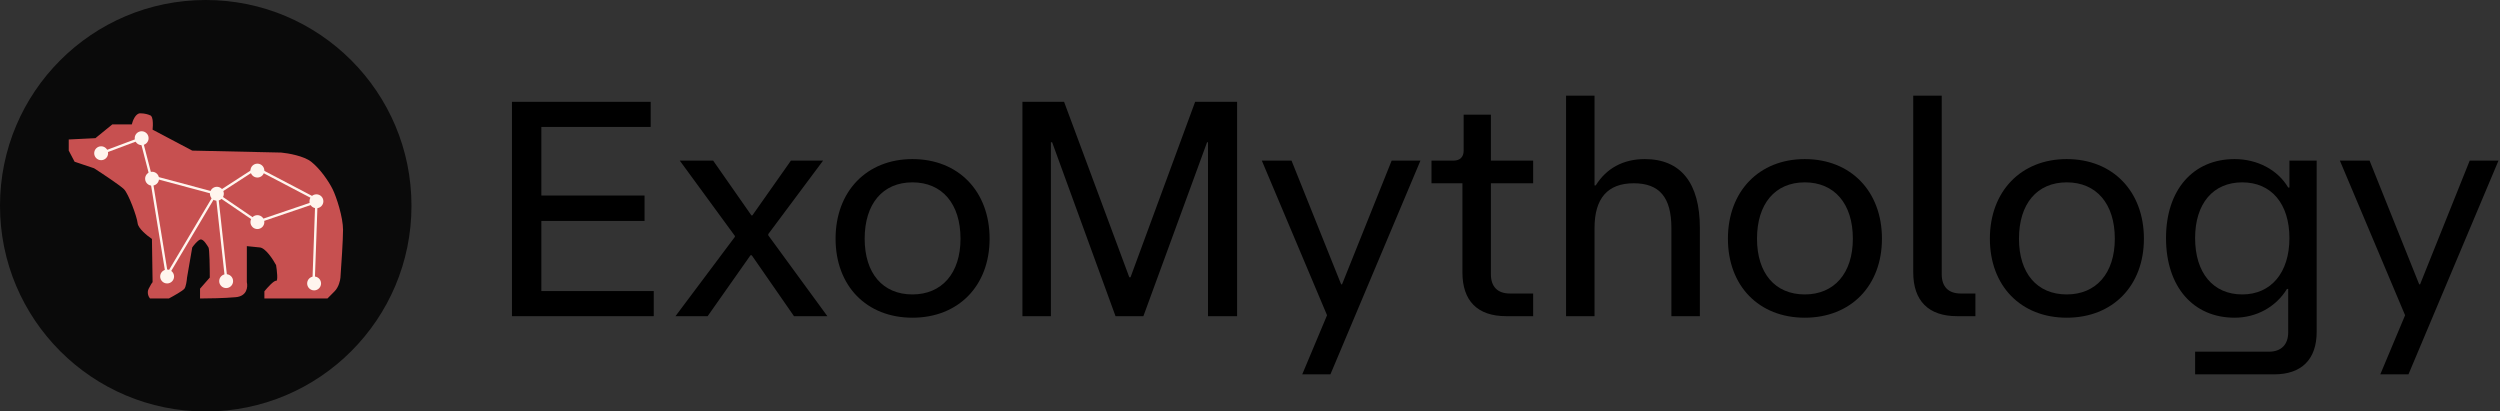 <svg width="1045" height="172" viewBox="0 0 1045 172" fill="none" xmlns="http://www.w3.org/2000/svg">
<rect x="0" y="0" width="1045" height="172" fill="#333333" stroke="none"/>
<path d="M994.963 156.48L1005.33 131.776L978.067 67.136H990.483L1011.22 118.848H1011.6L1032.34 67.136H1044.37L1006.74 156.48H994.963Z" fill="black"/>
<path d="M917.555 156.48V147.008H948.403C953.523 147.008 956.467 144.064 956.467 138.944V120.768H955.955C951.347 128.32 943.155 132.8 934.067 132.8C916.659 132.8 905.395 119.744 905.395 99.52C905.395 79.424 916.659 66.496 934.067 66.496C943.539 66.496 952.115 70.976 956.467 78.4H956.979V67.136H968.371V138.688C968.371 150.208 962.099 156.48 950.579 156.48H917.555ZM917.555 99.52C917.555 114.112 925.107 123.072 937.267 123.072C949.299 123.072 956.979 113.984 956.979 99.52C956.979 85.184 949.427 76.224 937.267 76.224C925.107 76.224 917.555 85.056 917.555 99.52Z" fill="black"/>
<path d="M863.898 132.8C844.698 132.8 831.77 119.488 831.77 99.776C831.77 79.936 844.826 66.496 863.898 66.496C883.098 66.496 896.154 79.936 896.154 99.776C896.154 119.488 883.098 132.8 863.898 132.8ZM843.93 99.776C843.93 114.24 851.482 123.072 863.898 123.072C876.186 123.072 883.994 114.24 883.994 99.776C883.994 85.184 876.314 76.224 863.898 76.224C851.482 76.224 843.93 85.184 843.93 99.776Z" fill="black"/>
<path d="M818.039 132.16C806.135 132.16 799.735 125.76 799.735 113.856V40H811.639V114.624C811.639 119.872 814.455 122.688 819.575 122.688H825.719V132.16H818.039Z" fill="black"/>
<path d="M754.398 132.8C735.198 132.8 722.27 119.488 722.27 99.776C722.27 79.936 735.326 66.496 754.398 66.496C773.598 66.496 786.654 79.936 786.654 99.776C786.654 119.488 773.598 132.8 754.398 132.8ZM734.43 99.776C734.43 114.24 741.982 123.072 754.398 123.072C766.686 123.072 774.494 114.24 774.494 99.776C774.494 85.184 766.814 76.224 754.398 76.224C741.982 76.224 734.43 85.184 734.43 99.776Z" fill="black"/>
<path d="M654.61 132.16V40H666.514V77.504H667.026C671.378 70.464 678.418 66.496 687.506 66.496C702.482 66.496 710.546 76.352 710.546 95.296V132.16H698.642V95.296C698.642 82.496 693.65 76.608 682.898 76.608C672.018 76.608 666.514 82.88 666.514 95.296V132.16H654.61Z" fill="black"/>
<path d="M629.597 132.16C617.565 132.16 611.293 125.76 611.293 113.856V76.608H598.365V67.136H607.581C610.269 67.136 611.805 65.6 611.805 63.04V47.935H623.197V67.136H640.861V76.608H623.197V114.624C623.197 119.872 626.013 122.688 631.133 122.688H640.861V132.16H629.597Z" fill="black"/>
<path d="M544.338 156.48L554.706 131.776L527.442 67.136H539.858L560.594 118.848H560.978L581.714 67.136H593.746L556.114 156.48H544.338Z" fill="black"/>
<path d="M427.375 132.16V42.56H444.783L472.047 115.904H472.559L499.567 42.56H517.103V132.16H504.943V59.456H504.559L477.935 132.16H466.287L439.791 59.456H439.279V132.16H427.375Z" fill="black"/>
<path d="M381.398 132.8C362.198 132.8 349.27 119.488 349.27 99.776C349.27 79.936 362.326 66.496 381.398 66.496C400.598 66.496 413.654 79.936 413.654 99.776C413.654 119.488 400.598 132.8 381.398 132.8ZM361.43 99.776C361.43 114.24 368.982 123.072 381.398 123.072C393.686 123.072 401.494 114.24 401.494 99.776C401.494 85.184 393.814 76.224 381.398 76.224C368.982 76.224 361.43 85.184 361.43 99.776Z" fill="black"/>
<path d="M282.35 132.16L307.182 99.008V98.624L284.142 67.136H298.094L314.094 90.048H314.478L330.606 67.136H344.046L321.134 97.856V98.368L345.838 132.16H331.886L314.222 106.688H313.71L295.79 132.16H282.35Z" fill="black"/>
<path d="M214 132.16V42.56H271.984V53.056H226.288V81.728H269.424V92.352H226.288V121.664H273.264V132.16H214Z" fill="black"/>
<circle cx="86" cy="86" r="86" fill="#0A0A0A"/>
<path d="M28.732 62.953L31.178 67.603L39.329 70.338C42.861 72.617 50.306 77.559 51.827 79.091C53.729 81.005 57.261 90.579 57.533 93.314C57.75 95.502 61.608 98.602 63.51 99.878L63.782 117.931C63.601 118.113 63.021 118.916 62.152 120.666C61.282 122.417 62.152 124.131 62.695 124.769H70.575C72.477 123.766 76.443 121.541 77.096 120.666C77.748 119.791 78.092 117.201 78.182 116.016L80.356 103.434C80.99 102.522 82.529 100.59 83.616 100.152C84.975 99.605 86.605 102.614 87.148 103.434C87.583 104.091 87.692 112.096 87.692 116.016L83.616 120.666V124.769C86.605 124.769 93.778 124.659 98.56 124.222C103.342 123.784 103.632 119.845 103.179 117.931V102.887C103.994 102.978 106.222 103.215 108.613 103.434C111.004 103.653 114.138 108.449 115.406 110.819C115.768 113.099 116.275 117.603 115.406 117.384C114.536 117.165 111.783 120.21 110.515 121.76V124.769H136.87L139.859 121.76C141.598 120.01 142.214 117.201 142.304 116.016C142.666 111.093 143.391 100.207 143.391 96.049C143.391 90.852 140.674 82.373 139.044 79.091C137.413 75.808 133.881 70.612 130.077 67.603C127.034 65.196 120.477 64.047 117.579 63.774L80.356 62.953L63.782 54.2C63.873 53.471 63.999 51.629 63.782 50.097C63.565 48.566 62.967 48.183 62.695 48.183C62.152 47.909 60.576 47.362 58.62 47.362C56.663 47.362 55.45 50.462 55.088 52.012H46.937L39.872 57.756L28.732 58.303V62.953Z" fill="#C75050"/>
<ellipse cx="131.296" cy="118.479" rx="2.903" ry="2.903" fill="#FFF5EE"/>
<ellipse cx="69.854" cy="115.577" rx="2.903" ry="2.903" fill="#FFF5EE"/>
<ellipse cx="94.528" cy="117.512" rx="2.903" ry="2.903" fill="#FFF5EE"/>
<ellipse cx="107.59" cy="92.839" rx="2.903" ry="2.903" fill="#FFF5EE"/>
<ellipse cx="132.264" cy="84.131" rx="2.903" ry="2.903" fill="#FFF5EE"/>
<ellipse cx="107.59" cy="71.31" rx="2.903" ry="2.903" fill="#FFF5EE"/>
<ellipse cx="90.658" cy="80.986" rx="2.903" ry="2.903" fill="#FFF5EE"/>
<ellipse cx="63.565" cy="74.696" rx="2.903" ry="2.903" fill="#FFF5EE"/>
<ellipse cx="42.279" cy="64.053" rx="2.903" ry="2.903" fill="#FFF5EE"/>
<ellipse cx="59.211" cy="57.764" rx="2.903" ry="2.903" fill="#FFF5EE"/>
<path d="M43.004 63.811L58.486 58.006M58.969 58.006L62.84 73.003M63.324 73.729L90.416 80.986M90.658 80.986L107.107 70.343M107.349 70.343L132.264 83.405" stroke="#FFF5EE"/>
<path d="M90.174 80.986L69.613 115.577" stroke="#FFF5EE"/>
<path d="M63.081 73.971L69.855 115.577M94.528 116.544L90.658 81.228L107.348 92.597M131.054 118.479L132.264 84.372" stroke="#FFF5EE"/>
<path d="M132.264 84.373L107.349 92.839" stroke="#FFF5EE"/>
</svg>
